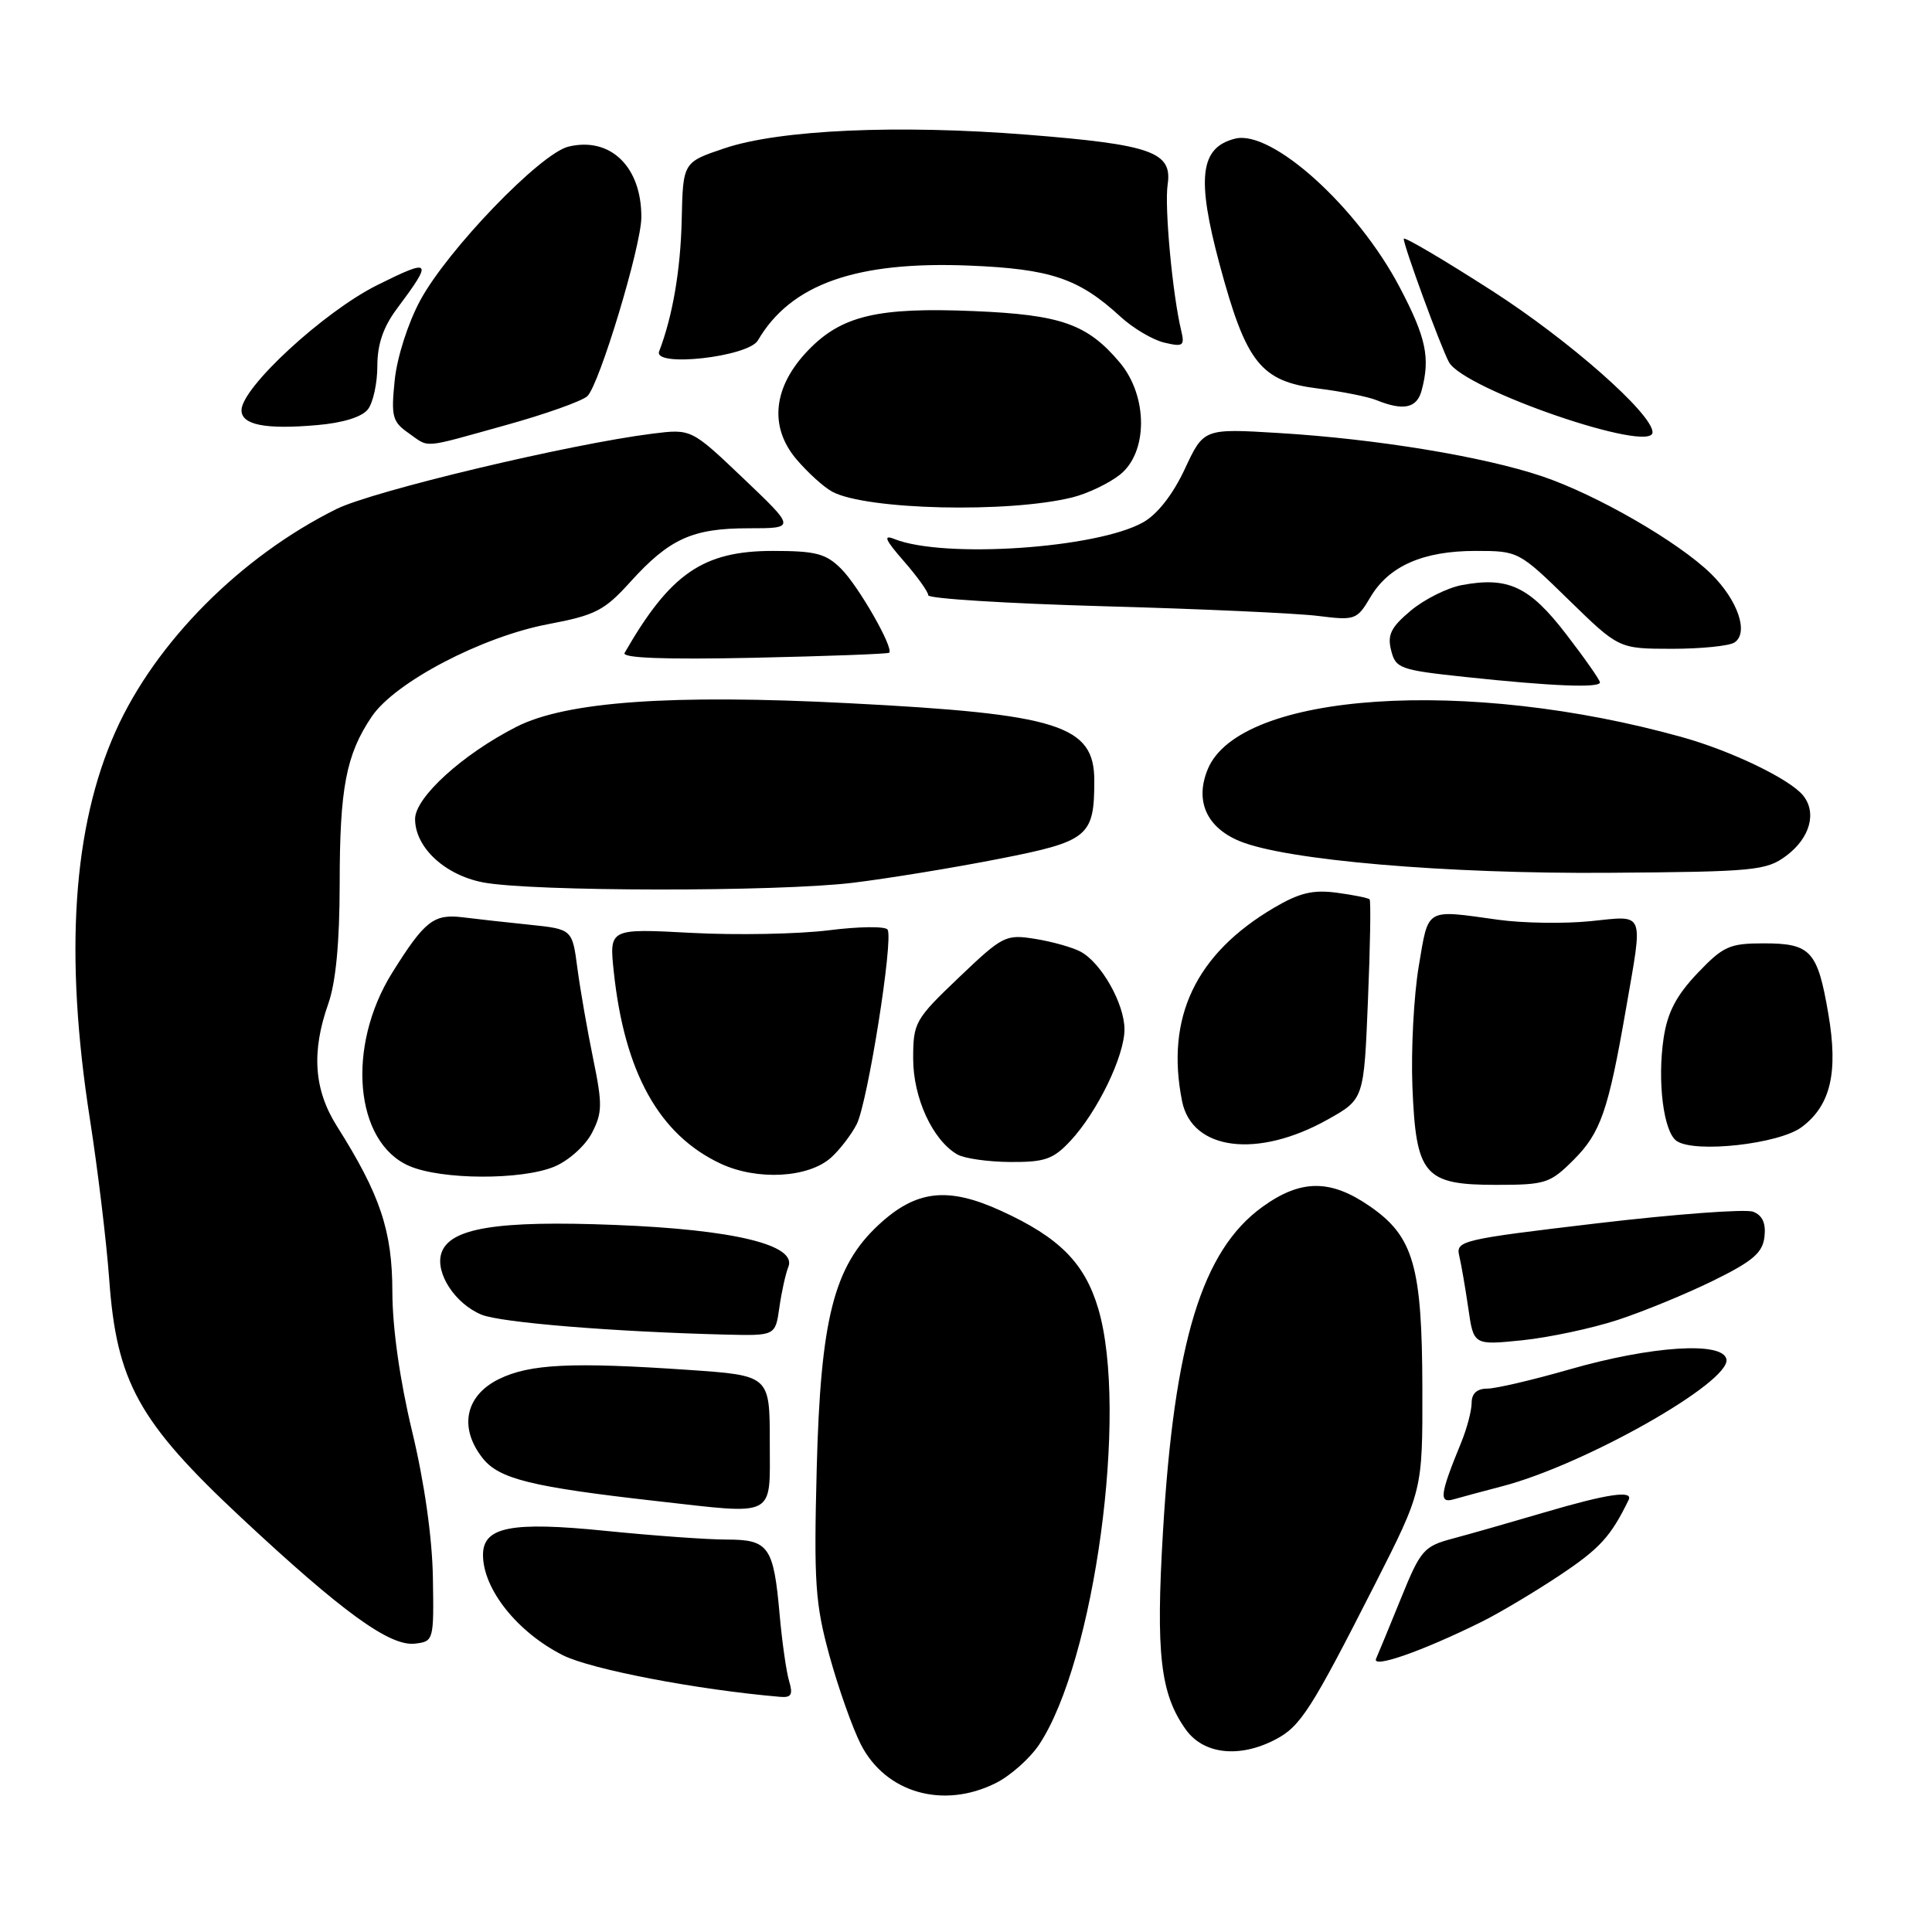 <?xml version="1.0" encoding="UTF-8" standalone="no"?>
<!DOCTYPE svg PUBLIC "-//W3C//DTD SVG 1.1//EN" "http://www.w3.org/Graphics/SVG/1.1/DTD/svg11.dtd" >
<svg xmlns="http://www.w3.org/2000/svg" xmlns:xlink="http://www.w3.org/1999/xlink" version="1.1" viewBox="0 0 256 256">
 <g >
 <path fill="currentColor"
d=" M 131.98 236.25 C 133.89 235.29 136.45 233.01 137.67 231.20 C 145.04 220.16 149.55 186.95 145.52 173.39 C 143.73 167.36 140.37 163.97 132.69 160.46 C 125.58 157.20 121.39 157.68 116.41 162.31 C 110.49 167.81 108.73 174.74 108.22 194.57 C 107.83 209.73 108.02 212.51 109.91 219.40 C 111.08 223.66 112.95 228.95 114.07 231.15 C 117.36 237.58 125.00 239.76 131.98 236.25 Z  M 168.95 230.52 C 172.31 228.79 173.70 226.62 182.15 210.00 C 188.50 197.50 188.50 197.50 188.47 184.00 C 188.44 167.76 187.31 163.83 181.50 159.83 C 176.28 156.22 172.34 156.25 167.26 159.93 C 159.28 165.71 155.59 177.77 154.10 202.96 C 153.14 219.14 153.75 224.44 157.11 229.15 C 159.45 232.45 164.18 232.99 168.95 230.52 Z  M 104.56 222.75 C 104.19 221.51 103.63 217.57 103.31 214.00 C 102.51 204.90 101.87 204.00 96.27 204.00 C 93.71 204.00 86.52 203.48 80.28 202.85 C 67.74 201.58 64.00 202.31 64.00 206.03 C 64.00 210.57 68.54 216.27 74.57 219.32 C 78.30 221.20 92.36 223.90 103.37 224.84 C 104.86 224.97 105.10 224.55 104.56 222.75 Z  M 196.30 214.91 C 198.61 213.77 203.28 210.99 206.68 208.73 C 211.99 205.19 213.43 203.61 215.80 198.75 C 216.45 197.43 213.00 197.94 204.65 200.40 C 200.17 201.72 194.68 203.29 192.45 203.88 C 188.67 204.89 188.22 205.41 185.66 211.73 C 184.15 215.45 182.65 219.08 182.34 219.78 C 181.72 221.15 188.40 218.82 196.30 214.91 Z  M 57.36 209.00 C 57.27 203.72 56.23 196.40 54.61 189.67 C 52.98 182.89 52.00 175.97 51.99 171.17 C 51.98 163.08 50.39 158.32 44.64 149.22 C 41.60 144.40 41.24 139.39 43.50 133.00 C 44.50 130.16 45.00 124.89 45.01 117.12 C 45.01 104.41 45.86 99.98 49.26 94.95 C 52.33 90.40 63.86 84.36 72.66 82.70 C 78.90 81.52 80.09 80.90 83.51 77.12 C 88.69 71.39 91.74 70.00 99.17 70.00 C 105.44 70.00 105.44 70.00 98.52 63.41 C 91.60 56.82 91.60 56.82 86.47 57.46 C 75.52 58.83 49.42 65.05 44.58 67.45 C 31.90 73.74 20.61 85.09 15.33 96.87 C 9.63 109.57 8.51 126.49 11.91 148.27 C 12.96 154.99 14.11 164.55 14.47 169.50 C 15.44 183.10 18.36 188.39 31.91 201.05 C 45.38 213.63 51.65 218.18 54.99 217.79 C 57.46 217.50 57.50 217.38 57.36 209.00 Z  M 102.00 191.13 C 102.00 182.26 102.00 182.26 91.25 181.52 C 75.77 180.46 70.21 180.73 66.12 182.73 C 61.65 184.92 60.77 189.17 63.95 193.21 C 66.12 195.97 70.41 197.03 87.00 198.90 C 103.01 200.70 102.00 201.22 102.00 191.13 Z  M 199.00 196.95 C 209.91 194.13 229.38 183.11 228.76 180.10 C 228.27 177.72 218.81 178.34 207.98 181.45 C 203.11 182.85 198.20 184.00 197.06 184.00 C 195.71 184.00 195.00 184.65 195.00 185.88 C 195.00 186.91 194.38 189.27 193.62 191.13 C 190.78 198.05 190.63 199.25 192.65 198.66 C 193.67 198.36 196.53 197.60 199.00 196.95 Z  M 214.38 174.89 C 217.79 173.77 223.49 171.43 227.04 169.68 C 232.27 167.11 233.56 166.00 233.80 163.88 C 234.01 162.09 233.54 161.04 232.30 160.56 C 231.31 160.18 222.03 160.87 211.68 162.09 C 193.60 164.23 192.88 164.40 193.36 166.41 C 193.63 167.56 194.17 170.69 194.56 173.37 C 195.26 178.25 195.26 178.25 201.73 177.59 C 205.28 177.22 210.97 176.01 214.38 174.89 Z  M 103.27 173.25 C 103.56 171.19 104.10 168.76 104.46 167.87 C 105.64 164.96 97.21 162.92 81.50 162.31 C 65.84 161.69 59.54 162.72 58.48 166.07 C 57.65 168.69 60.31 172.76 63.80 174.20 C 66.34 175.25 81.32 176.47 96.12 176.84 C 102.74 177.00 102.74 177.00 103.27 173.25 Z  M 208.51 153.69 C 212.10 150.10 213.11 147.18 215.46 133.62 C 217.73 120.53 218.05 121.32 210.75 122.06 C 207.31 122.41 201.80 122.33 198.50 121.87 C 188.76 120.52 189.32 120.19 187.99 128.04 C 187.34 131.92 186.96 139.07 187.15 143.94 C 187.62 155.73 188.69 157.00 198.25 157.00 C 204.78 157.00 205.40 156.80 208.51 153.69 Z  M 73.47 154.58 C 75.35 153.79 77.56 151.81 78.43 150.13 C 79.82 147.45 79.84 146.33 78.60 140.30 C 77.83 136.56 76.89 131.17 76.51 128.31 C 75.83 123.12 75.83 123.12 70.16 122.53 C 67.05 122.21 63.08 121.77 61.34 121.55 C 57.47 121.07 56.28 122.00 51.97 128.89 C 45.87 138.66 46.98 151.35 54.21 154.49 C 58.48 156.35 69.12 156.39 73.47 154.58 Z  M 110.14 153.37 C 111.28 152.34 112.79 150.37 113.51 148.98 C 114.96 146.17 118.41 124.47 117.61 123.18 C 117.33 122.72 113.81 122.76 109.80 123.27 C 105.78 123.77 97.60 123.93 91.61 123.61 C 80.72 123.03 80.72 123.03 81.33 128.77 C 82.75 142.12 87.35 150.38 95.49 154.19 C 100.35 156.46 107.15 156.08 110.14 153.37 Z  M 141.85 151.16 C 145.42 147.32 149.00 139.93 149.00 136.39 C 148.99 132.99 145.92 127.56 143.18 126.10 C 142.12 125.53 139.42 124.77 137.18 124.41 C 133.25 123.78 132.88 123.97 127.05 129.53 C 121.23 135.08 121.00 135.50 121.00 140.28 C 121.00 145.47 123.57 151.06 126.83 152.96 C 127.75 153.50 130.91 153.95 133.85 153.97 C 138.46 154.00 139.56 153.61 141.85 151.16 Z  M 175.95 148.33 C 180.73 145.65 180.73 145.65 181.26 132.57 C 181.56 125.38 181.66 119.35 181.48 119.17 C 181.31 118.98 179.35 118.59 177.13 118.29 C 173.97 117.87 172.18 118.30 168.80 120.29 C 158.42 126.41 154.42 134.84 156.63 145.91 C 157.94 152.46 166.66 153.55 175.95 148.33 Z  M 238.73 149.35 C 242.57 146.48 243.60 142.12 242.26 134.32 C 240.84 125.99 239.93 125.00 233.72 125.00 C 229.16 125.00 228.34 125.37 224.91 128.97 C 222.12 131.91 220.95 134.15 220.44 137.54 C 219.58 143.29 220.43 150.01 222.17 151.19 C 224.59 152.83 235.73 151.59 238.73 149.35 Z  M 113.03 116.97 C 117.69 116.40 126.38 114.98 132.33 113.81 C 144.24 111.48 145.00 110.85 145.00 103.43 C 145.00 96.09 140.30 94.61 112.50 93.18 C 88.92 91.96 74.97 92.96 68.40 96.32 C 61.27 99.96 55.00 105.67 55.00 108.52 C 55.00 112.28 58.93 115.94 64.00 116.92 C 70.43 118.15 103.00 118.19 113.03 116.97 Z  M 236.68 113.40 C 239.85 111.04 240.78 107.65 238.89 105.37 C 237.10 103.21 229.45 99.52 223.00 97.71 C 194.45 89.70 164.26 91.71 160.04 101.91 C 158.30 106.10 159.86 109.63 164.25 111.45 C 170.34 113.98 191.62 115.81 213.18 115.65 C 232.50 115.51 234.05 115.36 236.68 113.40 Z  M 212.00 90.42 C 212.00 90.11 209.98 87.22 207.50 84.00 C 202.65 77.70 199.83 76.38 193.69 77.53 C 191.77 77.89 188.74 79.41 186.95 80.90 C 184.31 83.11 183.81 84.11 184.33 86.17 C 184.93 88.58 185.49 88.78 194.23 89.71 C 205.68 90.93 212.00 91.18 212.00 90.42 Z  M 117.82 86.49 C 118.46 85.89 113.76 77.66 111.46 75.37 C 109.44 73.35 108.10 73.00 102.41 73.00 C 93.16 73.00 88.81 75.99 82.76 86.52 C 82.37 87.19 88.05 87.41 99.84 87.16 C 109.55 86.95 117.64 86.65 117.82 86.49 Z  M 229.81 85.14 C 231.77 83.89 230.28 79.52 226.71 76.02 C 222.38 71.79 211.55 65.54 204.30 63.10 C 196.54 60.49 182.37 58.16 169.50 57.38 C 159.50 56.77 159.50 56.77 157.00 62.13 C 155.43 65.50 153.38 68.13 151.49 69.20 C 145.37 72.67 125.03 74.04 118.50 71.42 C 116.98 70.81 117.28 71.52 119.75 74.34 C 121.54 76.39 123.00 78.43 123.00 78.88 C 123.00 79.32 133.46 79.97 146.25 80.33 C 159.04 80.68 171.80 81.26 174.62 81.61 C 179.56 82.23 179.80 82.14 181.58 79.14 C 184.02 75.00 188.57 73.00 195.51 73.00 C 201.19 73.00 201.26 73.04 207.86 79.48 C 214.50 85.96 214.50 85.96 221.50 85.97 C 225.35 85.97 229.09 85.60 229.81 85.14 Z  M 142.12 65.90 C 144.11 65.40 146.92 64.06 148.37 62.92 C 152.13 59.97 152.13 52.50 148.38 48.04 C 144.08 42.93 140.59 41.70 129.00 41.22 C 116.35 40.69 111.54 41.82 107.14 46.36 C 102.45 51.19 101.86 56.49 105.50 60.82 C 107.00 62.59 109.15 64.55 110.29 65.16 C 114.81 67.57 133.66 68.01 142.12 65.90 Z  M 66.96 56.35 C 72.21 54.90 77.09 53.16 77.82 52.50 C 79.39 51.06 84.96 32.65 84.98 28.82 C 85.03 22.11 80.88 18.08 75.32 19.43 C 71.60 20.33 59.30 33.10 55.68 39.81 C 54.07 42.79 52.61 47.34 52.30 50.38 C 51.81 55.17 51.99 55.88 54.10 57.36 C 56.99 59.38 55.67 59.49 66.96 56.35 Z  M 218.97 57.25 C 218.86 54.74 207.89 45.08 197.75 38.56 C 191.29 34.41 186.00 31.29 186.00 31.64 C 186.00 32.59 190.88 45.91 191.99 47.98 C 193.91 51.58 219.09 60.23 218.97 57.25 Z  M 48.75 54.24 C 49.44 53.35 50.00 50.77 50.00 48.50 C 50.00 45.64 50.78 43.34 52.57 40.94 C 57.42 34.45 57.21 34.18 50.00 37.77 C 42.94 41.28 32.00 51.36 32.00 54.36 C 32.00 56.30 35.15 56.93 42.00 56.33 C 45.43 56.04 47.97 55.25 48.75 54.24 Z  M 188.37 51.75 C 189.54 47.40 188.97 44.73 185.46 38.05 C 179.86 27.40 168.51 17.15 163.66 18.37 C 159.01 19.54 158.52 23.55 161.60 35.02 C 165.12 48.10 167.04 50.53 174.65 51.48 C 177.77 51.87 181.26 52.56 182.41 53.03 C 185.97 54.47 187.74 54.09 188.37 51.75 Z  M 100.43 45.10 C 104.77 37.66 113.43 34.59 128.38 35.19 C 139.25 35.63 142.96 36.89 148.50 41.99 C 150.15 43.50 152.75 45.04 154.28 45.40 C 156.78 45.99 157.00 45.83 156.51 43.78 C 155.36 38.99 154.28 27.37 154.72 24.45 C 155.36 20.14 152.61 19.16 136.13 17.85 C 119.02 16.49 103.28 17.19 96.00 19.65 C 90.50 21.50 90.50 21.50 90.33 29.10 C 90.18 35.78 89.13 41.89 87.34 46.56 C 86.51 48.71 99.15 47.30 100.43 45.10 Z "/>
</g>
</svg>
